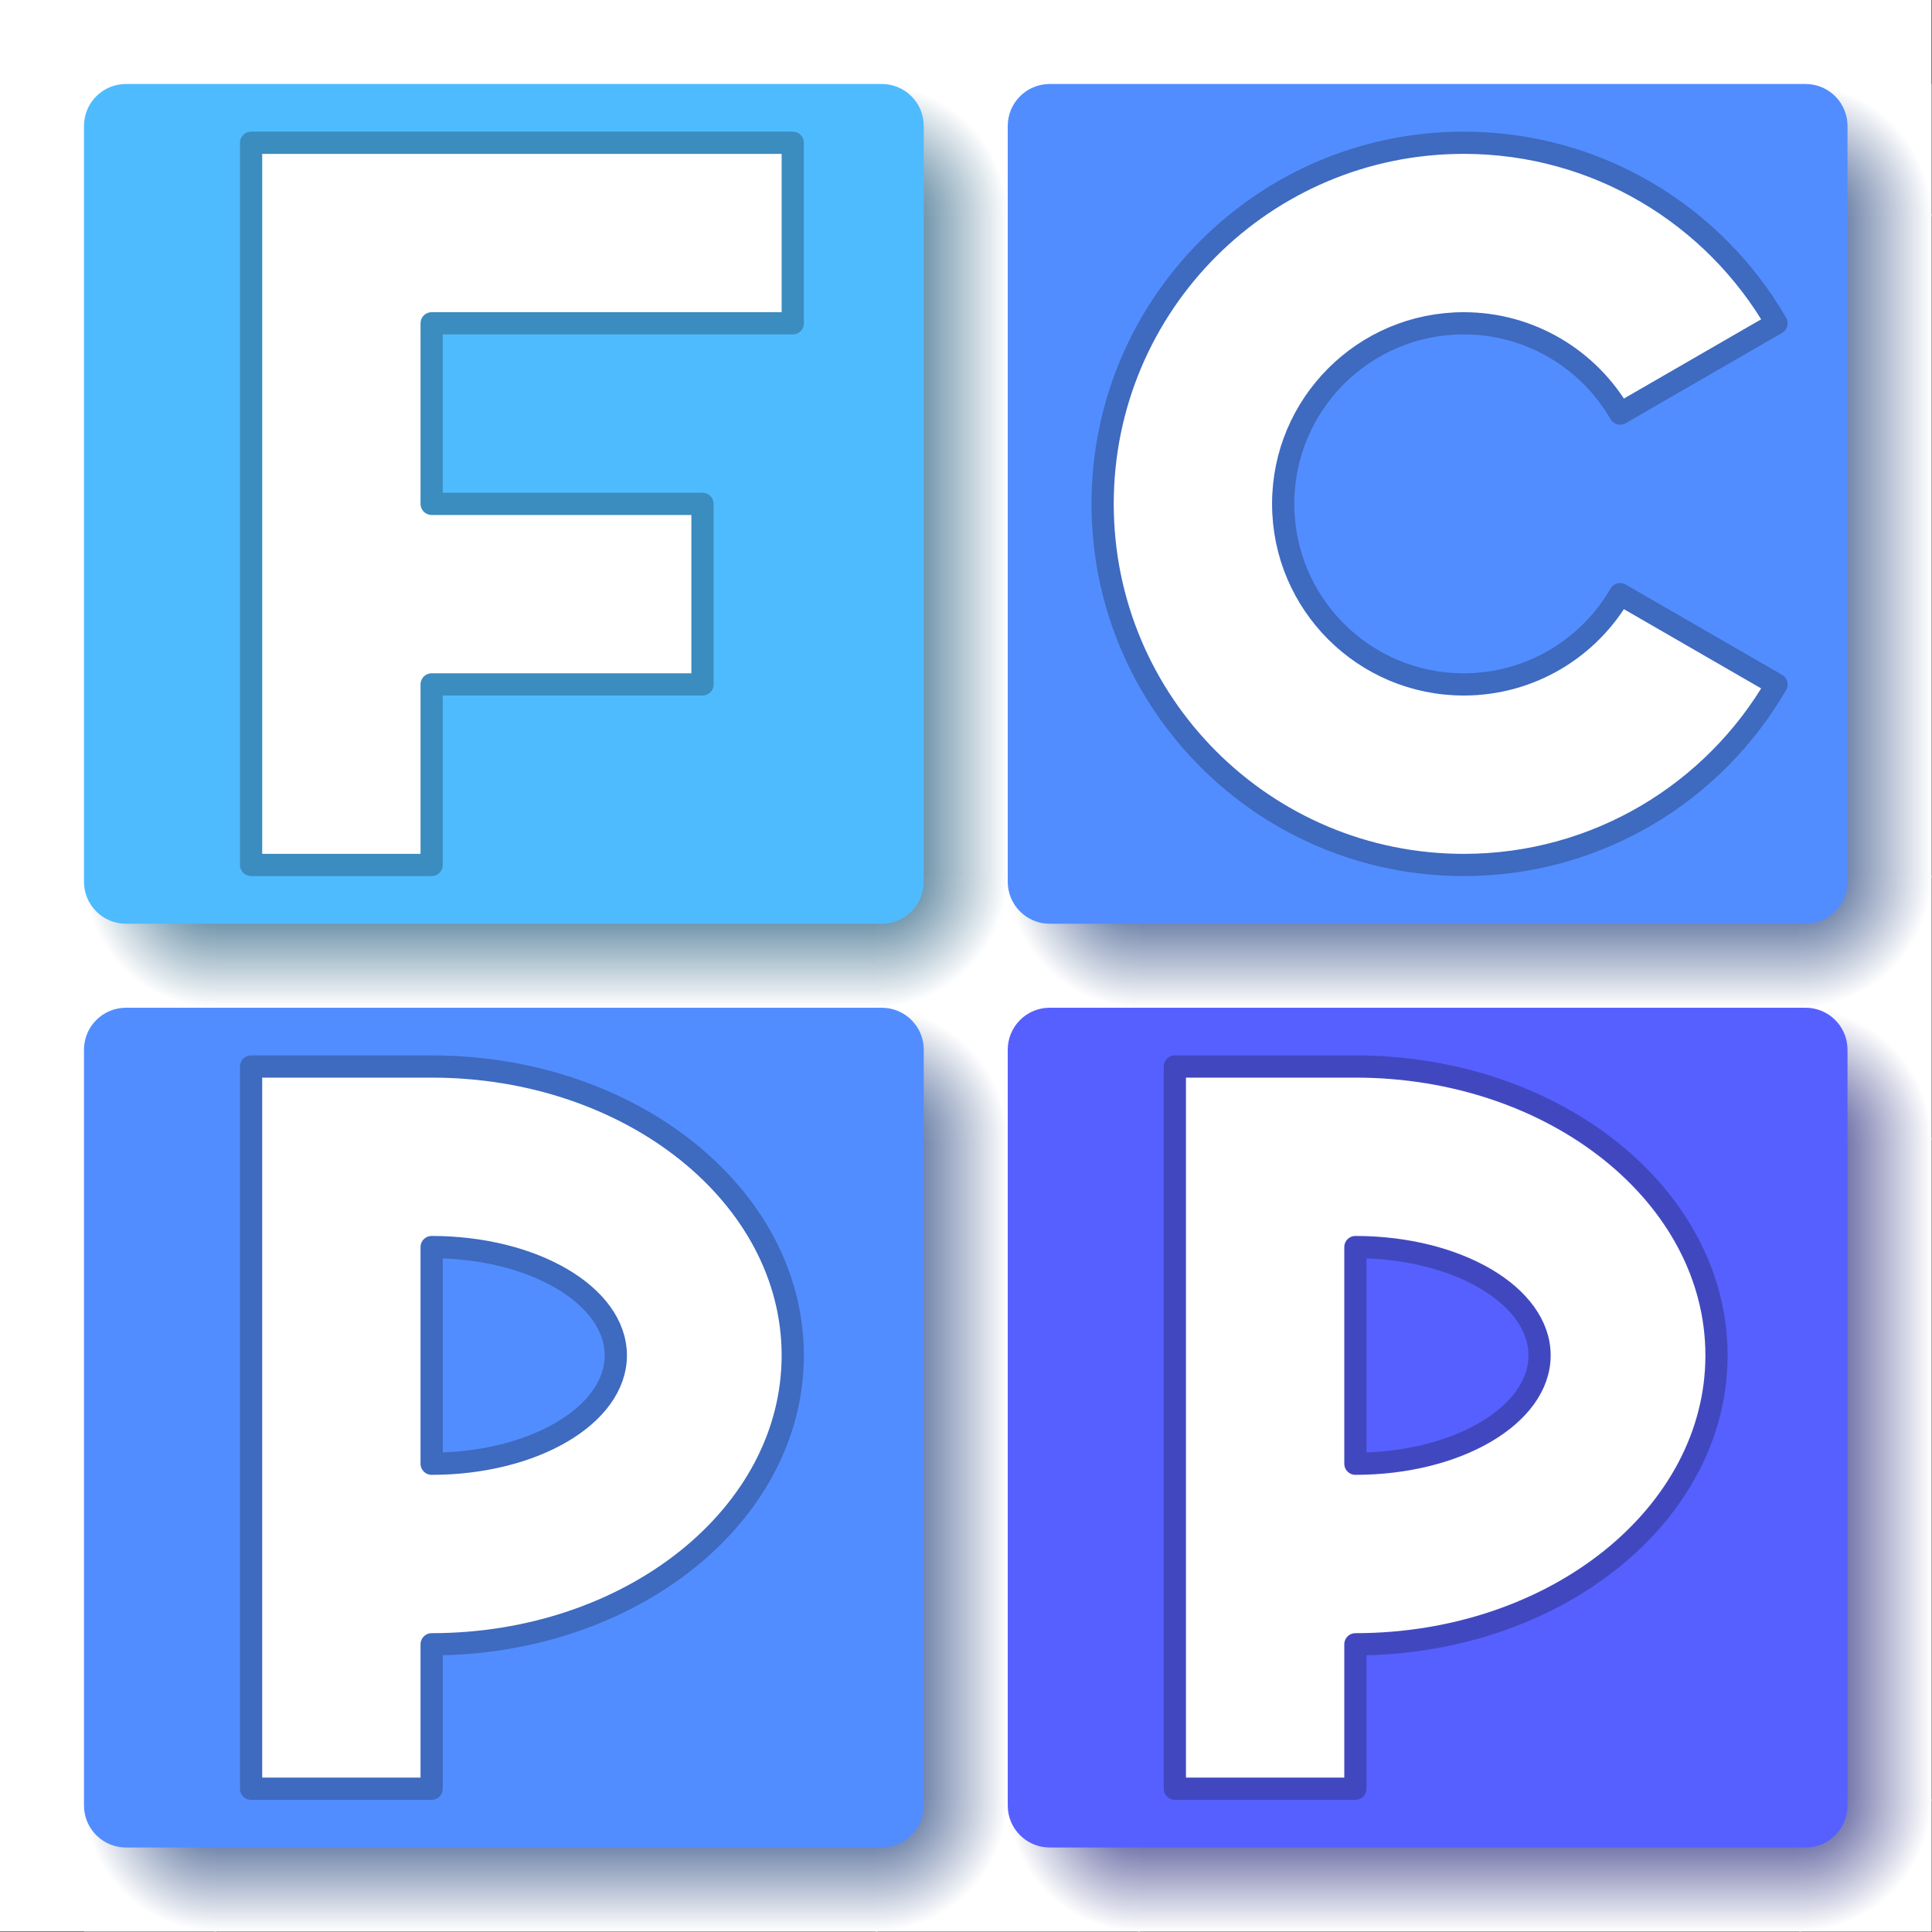 <?xml version='1.0' encoding='UTF-8'?>
<!-- This file was generated by dvisvgm 2.13.1 -->
<svg version='1.1' xmlns='http://www.w3.org/2000/svg' xmlns:xlink='http://www.w3.org/1999/xlink' width='1303.937pt' height='1303.937pt' viewBox='113.102 1301.102 1303.937 1303.937'>
<rect x="113.102" y="1301.102" width="1303.937" height="1303.937" fill="#333333" stroke="none"/>
<g id='page1'>
<g transform='translate(113.102 1301.1)scale(.996)'>
<path d='M 0 1308.83L 1308.83 1308.83L 1308.83 0L 0 0L 0 1308.83Z' fill='#ffffff'/>
</g>
<g transform='translate(113.102 1301.1)scale(.996)'>
<linearGradient gradientUnits='userSpaceOnUse' id='grad0' x1='145.109' x2='145.109' y1='594.663' y2='682.866'>
<stop offset='0' stop-color='#275d7f'/>
<stop offset='1' stop-color='#ffffff'/>
</linearGradient>
<path d='M 145.109 594.663L 145.109 682.866L 594.663 682.866L 594.663 594.663L 145.109 594.663Z' fill='url(#grad0)'/>
</g>
<g transform='translate(113.102 1301.1)scale(.996)'>
<linearGradient gradientUnits='userSpaceOnUse' id='grad1' x1='594.663' x2='682.866' y1='594.663' y2='594.663'>
<stop offset='0' stop-color='#275d7f'/>
<stop offset='1' stop-color='#ffffff'/>
</linearGradient>
<path d='M 594.663 594.663L 682.866 594.663L 682.866 145.109L 594.663 145.109L 594.663 594.663Z' fill='url(#grad1)'/>
</g>
<g transform='translate(113.102 1301.1)scale(.996)'>
<linearGradient gradientUnits='userSpaceOnUse' id='grad2' x1='594.663' x2='594.663' y1='145.109' y2='56.906'>
<stop offset='0' stop-color='#275d7f'/>
<stop offset='1' stop-color='#ffffff'/>
</linearGradient>
<path d='M 594.663 145.109L 594.663 56.906L 145.109 56.906L 145.109 145.109L 594.663 145.109Z' fill='url(#grad2)'/>
</g>
<g transform='translate(113.102 1301.1)scale(.996)'>
<linearGradient gradientUnits='userSpaceOnUse' id='grad3' x1='145.109' x2='56.906' y1='145.109' y2='145.109'>
<stop offset='0' stop-color='#275d7f'/>
<stop offset='1' stop-color='#ffffff'/>
</linearGradient>
<path d='M 145.109 145.109L 56.906 145.109L 56.906 594.663L 145.109 594.663L 145.109 145.109Z' fill='url(#grad3)'/>
</g>
<g transform='translate(113.102 1301.1)scale(.996)'>
<radialGradient cx='146.532' cy='593.24' gradientUnits='userSpaceOnUse' id='grad4' r='89.626'>
<stop offset='0' stop-color='#275d7f'/>
<stop offset='1' stop-color='#ffffff'/>
</radialGradient>
<path d='M 146.532 593.24L 56.906 593.24L 56.906 682.866L 146.532 682.866L 146.532 593.24Z' fill='url(#grad4)'/>
</g>
<g transform='translate(113.102 1301.1)scale(.996)'>
<radialGradient cx='593.24' cy='593.24' gradientUnits='userSpaceOnUse' id='grad5' r='89.626'>
<stop offset='0' stop-color='#275d7f'/>
<stop offset='1' stop-color='#ffffff'/>
</radialGradient>
<path d='M 593.24 593.24L 682.866 593.24L 682.866 682.866L 593.24 682.866L 593.24 593.24Z' fill='url(#grad5)'/>
</g>
<g transform='translate(113.102 1301.1)scale(.996)'>
<radialGradient cx='593.24' cy='146.532' gradientUnits='userSpaceOnUse' id='grad6' r='89.626'>
<stop offset='0' stop-color='#275d7f'/>
<stop offset='1' stop-color='#ffffff'/>
</radialGradient>
<path d='M 593.24 146.532L 682.866 146.532L 682.866 56.906L 593.24 56.906L 593.24 146.532Z' fill='url(#grad6)'/>
</g>
<g transform='translate(113.102 1301.1)scale(.996)'>
<radialGradient cx='146.532' cy='146.532' gradientUnits='userSpaceOnUse' id='grad7' r='89.626'>
<stop offset='0' stop-color='#275d7f'/>
<stop offset='1' stop-color='#ffffff'/>
</radialGradient>
<path d='M 146.532 146.532L 56.906 146.532L 56.906 56.906L 146.532 56.906L 146.532 146.532Z' fill='url(#grad7)'/>
</g>
<g transform='translate(113.102 1301.1)scale(.996)'>
<path d='M 341.433 625.961L 597.508 625.961C 613.222 625.961 625.961 613.222 625.961 597.508L 625.961 85.358C 625.961 69.644 613.222 56.906 597.508 56.906L 85.358 56.906C 69.644 56.906 56.906 69.644 56.906 85.358L 56.906 597.508C 56.906 613.222 69.644 625.961 85.358 625.961L 341.433 625.961Z' fill='#4fbbff'/>
</g>
<g transform='translate(113.102 1301.1)scale(.996)'>
<path d='M 292.494 463.78L 476.015 463.78L 476.015 341.433L 292.494 341.433L 292.494 219.086L 537.188 219.086L 537.188 96.739L 170.147 96.739L 170.147 586.127L 292.494 586.127L 292.494 463.78Z' fill='#ffffff'/>
</g>
<g transform='translate(113.102 1301.1)scale(.996)'>
<path d='M 292.494 463.78L 476.015 463.78L 476.015 341.433L 292.494 341.433L 292.494 219.086L 537.188 219.086L 537.188 96.739L 170.147 96.739L 170.147 586.127L 292.494 586.127L 292.494 463.78Z' fill='none' stroke='#3b8cbf' stroke-linecap='round' stroke-linejoin='round' stroke-miterlimit='10.037' stroke-width='15.056'/>
</g>
<g transform='translate(113.102 1301.1)scale(.996)'>
<linearGradient gradientUnits='userSpaceOnUse' id='grad8' x1='771.07' x2='771.07' y1='594.663' y2='682.866'>
<stop offset='0' stop-color='#29467f'/>
<stop offset='1' stop-color='#ffffff'/>
</linearGradient>
<path d='M 771.07 594.663L 771.07 682.866L 1220.62 682.866L 1220.62 594.663L 771.07 594.663Z' fill='url(#grad8)'/>
</g>
<g transform='translate(113.102 1301.1)scale(.996)'>
<linearGradient gradientUnits='userSpaceOnUse' id='grad9' x1='1220.62' x2='1308.83' y1='594.663' y2='594.663'>
<stop offset='0' stop-color='#29467f'/>
<stop offset='1' stop-color='#ffffff'/>
</linearGradient>
<path d='M 1220.62 594.663L 1308.83 594.663L 1308.83 145.109L 1220.62 145.109L 1220.62 594.663Z' fill='url(#grad9)'/>
</g>
<g transform='translate(113.102 1301.1)scale(.996)'>
<linearGradient gradientUnits='userSpaceOnUse' id='grad10' x1='1220.62' x2='1220.62' y1='145.109' y2='56.906'>
<stop offset='0' stop-color='#29467f'/>
<stop offset='1' stop-color='#ffffff'/>
</linearGradient>
<path d='M 1220.62 145.109L 1220.62 56.906L 771.07 56.906L 771.07 145.109L 1220.62 145.109Z' fill='url(#grad10)'/>
</g>
<g transform='translate(113.102 1301.1)scale(.996)'>
<linearGradient gradientUnits='userSpaceOnUse' id='grad11' x1='771.07' x2='682.866' y1='145.109' y2='145.109'>
<stop offset='0' stop-color='#29467f'/>
<stop offset='1' stop-color='#ffffff'/>
</linearGradient>
<path d='M 771.07 145.109L 682.866 145.109L 682.866 594.663L 771.07 594.663L 771.07 145.109Z' fill='url(#grad11)'/>
</g>
<g transform='translate(113.102 1301.1)scale(.996)'>
<radialGradient cx='772.492' cy='593.24' gradientUnits='userSpaceOnUse' id='grad12' r='89.626'>
<stop offset='0' stop-color='#29467f'/>
<stop offset='1' stop-color='#ffffff'/>
</radialGradient>
<path d='M 772.492 593.24L 682.866 593.24L 682.866 682.866L 772.492 682.866L 772.492 593.24Z' fill='url(#grad12)'/>
</g>
<g transform='translate(113.102 1301.1)scale(.996)'>
<radialGradient cx='1219.2' cy='593.24' gradientUnits='userSpaceOnUse' id='grad13' r='89.626'>
<stop offset='0' stop-color='#29467f'/>
<stop offset='1' stop-color='#ffffff'/>
</radialGradient>
<path d='M 1219.2 593.24L 1308.83 593.24L 1308.83 682.866L 1219.2 682.866L 1219.2 593.24Z' fill='url(#grad13)'/>
</g>
<g transform='translate(113.102 1301.1)scale(.996)'>
<radialGradient cx='1219.2' cy='146.532' gradientUnits='userSpaceOnUse' id='grad14' r='89.626'>
<stop offset='0' stop-color='#29467f'/>
<stop offset='1' stop-color='#ffffff'/>
</radialGradient>
<path d='M 1219.2 146.532L 1308.83 146.532L 1308.83 56.906L 1219.2 56.906L 1219.2 146.532Z' fill='url(#grad14)'/>
</g>
<g transform='translate(113.102 1301.1)scale(.996)'>
<radialGradient cx='772.492' cy='146.532' gradientUnits='userSpaceOnUse' id='grad15' r='89.626'>
<stop offset='0' stop-color='#29467f'/>
<stop offset='1' stop-color='#ffffff'/>
</radialGradient>
<path d='M 772.492 146.532L 682.866 146.532L 682.866 56.906L 772.492 56.906L 772.492 146.532Z' fill='url(#grad15)'/>
</g>
<g transform='translate(113.102 1301.1)scale(.996)'>
<path d='M 967.394 625.961L 1223.47 625.961C 1239.18 625.961 1251.92 613.222 1251.92 597.508L 1251.92 85.358C 1251.92 69.644 1239.18 56.906 1223.47 56.906L 711.319 56.906C 695.605 56.906 682.866 69.644 682.866 85.358L 682.866 597.508C 682.866 613.222 695.605 625.961 711.319 625.961L 967.394 625.961Z' fill='#528dff'/>
</g>
<g transform='translate(113.102 1301.1)scale(.996)'>
<path d='M 1203.81 219.066C 1161.5 145.938 1082.43 96.739 991.863 96.739C 856.722 96.739 747.169 206.292 747.169 341.433C 747.169 476.574 856.722 586.127 991.863 586.127C 1082.43 586.127 1161.5 536.928 1203.81 463.8L 1097.84 402.617C 1076.68 439.181 1037.14 463.78 991.863 463.78C 924.293 463.78 869.516 409.003 869.516 341.433C 869.516 273.863 924.293 219.086 991.863 219.086C 1037.14 219.086 1076.68 243.686 1097.84 280.249L 1203.81 219.066Z' fill='#ffffff'/>
</g>
<g transform='translate(113.102 1301.1)scale(.996)'>
<path d='M 1203.81 219.066C 1161.5 145.938 1082.43 96.739 991.863 96.739C 856.722 96.739 747.169 206.292 747.169 341.433C 747.169 476.574 856.722 586.127 991.863 586.127C 1082.43 586.127 1161.5 536.928 1203.81 463.8L 1097.84 402.617C 1076.68 439.181 1037.14 463.78 991.863 463.78C 924.293 463.78 869.516 409.003 869.516 341.433C 869.516 273.863 924.293 219.086 991.863 219.086C 1037.14 219.086 1076.68 243.686 1097.84 280.249L 1203.81 219.066Z' fill='none' stroke='#3e6abf' stroke-linecap='round' stroke-linejoin='round' stroke-miterlimit='10.037' stroke-width='15.056'/>
</g>
<g transform='translate(113.102 1301.1)scale(.996)'>
<linearGradient gradientUnits='userSpaceOnUse' id='grad16' x1='145.109' x2='145.109' y1='1220.62' y2='1308.83'>
<stop offset='0' stop-color='#29467f'/>
<stop offset='1' stop-color='#ffffff'/>
</linearGradient>
<path d='M 145.109 1220.62L 145.109 1308.83L 594.663 1308.83L 594.663 1220.62L 145.109 1220.62Z' fill='url(#grad16)'/>
</g>
<g transform='translate(113.102 1301.1)scale(.996)'>
<linearGradient gradientUnits='userSpaceOnUse' id='grad17' x1='594.663' x2='682.866' y1='1220.62' y2='1220.62'>
<stop offset='0' stop-color='#29467f'/>
<stop offset='1' stop-color='#ffffff'/>
</linearGradient>
<path d='M 594.663 1220.62L 682.866 1220.62L 682.866 771.07L 594.663 771.07L 594.663 1220.62Z' fill='url(#grad17)'/>
</g>
<g transform='translate(113.102 1301.1)scale(.996)'>
<linearGradient gradientUnits='userSpaceOnUse' id='grad18' x1='594.663' x2='594.663' y1='771.07' y2='682.866'>
<stop offset='0' stop-color='#29467f'/>
<stop offset='1' stop-color='#ffffff'/>
</linearGradient>
<path d='M 594.663 771.07L 594.663 682.866L 145.109 682.866L 145.109 771.07L 594.663 771.07Z' fill='url(#grad18)'/>
</g>
<g transform='translate(113.102 1301.1)scale(.996)'>
<linearGradient gradientUnits='userSpaceOnUse' id='grad19' x1='145.109' x2='56.906' y1='771.07' y2='771.07'>
<stop offset='0' stop-color='#29467f'/>
<stop offset='1' stop-color='#ffffff'/>
</linearGradient>
<path d='M 145.109 771.07L 56.906 771.07L 56.906 1220.62L 145.109 1220.62L 145.109 771.07Z' fill='url(#grad19)'/>
</g>
<g transform='translate(113.102 1301.1)scale(.996)'>
<radialGradient cx='146.532' cy='1219.2' gradientUnits='userSpaceOnUse' id='grad20' r='89.626'>
<stop offset='0' stop-color='#29467f'/>
<stop offset='1' stop-color='#ffffff'/>
</radialGradient>
<path d='M 146.532 1219.2L 56.906 1219.2L 56.906 1308.83L 146.532 1308.83L 146.532 1219.2Z' fill='url(#grad20)'/>
</g>
<g transform='translate(113.102 1301.1)scale(.996)'>
<radialGradient cx='593.24' cy='1219.2' gradientUnits='userSpaceOnUse' id='grad21' r='89.626'>
<stop offset='0' stop-color='#29467f'/>
<stop offset='1' stop-color='#ffffff'/>
</radialGradient>
<path d='M 593.24 1219.2L 682.866 1219.2L 682.866 1308.83L 593.24 1308.83L 593.24 1219.2Z' fill='url(#grad21)'/>
</g>
<g transform='translate(113.102 1301.1)scale(.996)'>
<radialGradient cx='593.24' cy='772.492' gradientUnits='userSpaceOnUse' id='grad22' r='89.626'>
<stop offset='0' stop-color='#29467f'/>
<stop offset='1' stop-color='#ffffff'/>
</radialGradient>
<path d='M 593.24 772.492L 682.866 772.492L 682.866 682.866L 593.24 682.866L 593.24 772.492Z' fill='url(#grad22)'/>
</g>
<g transform='translate(113.102 1301.1)scale(.996)'>
<radialGradient cx='146.532' cy='772.492' gradientUnits='userSpaceOnUse' id='grad23' r='89.626'>
<stop offset='0' stop-color='#29467f'/>
<stop offset='1' stop-color='#ffffff'/>
</radialGradient>
<path d='M 146.532 772.492L 56.906 772.492L 56.906 682.866L 146.532 682.866L 146.532 772.492Z' fill='url(#grad23)'/>
</g>
<g transform='translate(113.102 1301.1)scale(.996)'>
<path d='M 341.433 1251.92L 597.508 1251.92C 613.222 1251.92 625.961 1239.18 625.961 1223.47L 625.961 711.319C 625.961 695.605 613.222 682.866 597.508 682.866L 85.358 682.866C 69.644 682.866 56.906 695.605 56.906 711.319L 56.906 1223.47C 56.906 1239.18 69.644 1251.92 85.358 1251.92L 341.433 1251.92Z' fill='#528dff'/>
</g>
<g transform='translate(113.102 1301.1)scale(.996)'>
<path d='M 292.494 1114.21C 427.635 1114.21 537.188 1026.57 537.188 918.455C 537.188 810.342 427.635 722.7 292.494 722.7L 170.147 722.7L 170.147 1212.09L 292.494 1212.09L 292.494 1114.21ZM 292.494 845.047C 361.416 845.047 417.288 877.913 417.288 918.455C 417.288 958.997 361.416 991.863 292.494 991.863L 292.494 845.047Z' fill='#ffffff'/>
</g>
<g transform='translate(113.102 1301.1)scale(.996)'>
<path d='M 292.494 1114.21C 427.635 1114.21 537.188 1026.57 537.188 918.455C 537.188 810.342 427.635 722.7 292.494 722.7L 170.147 722.7L 170.147 1212.09L 292.494 1212.09L 292.494 1114.21Z' fill='none' stroke='#3e6abf' stroke-linecap='round' stroke-linejoin='round' stroke-miterlimit='10.037' stroke-width='15.056'/>
</g>
<g transform='translate(113.102 1301.1)scale(.996)'>
<path d='M 292.494 845.047C 361.416 845.047 417.288 877.913 417.288 918.455C 417.288 958.997 361.416 991.863 292.494 991.863L 292.494 845.047Z' fill='none' stroke='#3e6abf' stroke-linecap='round' stroke-linejoin='round' stroke-miterlimit='10.037' stroke-width='15.056'/>
</g>
<g transform='translate(113.102 1301.1)scale(.996)'>
<linearGradient gradientUnits='userSpaceOnUse' id='grad24' x1='771.07' x2='771.07' y1='1220.62' y2='1308.83'>
<stop offset='0' stop-color='#2b307f'/>
<stop offset='1' stop-color='#ffffff'/>
</linearGradient>
<path d='M 771.07 1220.62L 771.07 1308.83L 1220.62 1308.83L 1220.62 1220.62L 771.07 1220.62Z' fill='url(#grad24)'/>
</g>
<g transform='translate(113.102 1301.1)scale(.996)'>
<linearGradient gradientUnits='userSpaceOnUse' id='grad25' x1='1220.62' x2='1308.83' y1='1220.62' y2='1220.62'>
<stop offset='0' stop-color='#2b307f'/>
<stop offset='1' stop-color='#ffffff'/>
</linearGradient>
<path d='M 1220.62 1220.62L 1308.83 1220.62L 1308.83 771.07L 1220.62 771.07L 1220.62 1220.62Z' fill='url(#grad25)'/>
</g>
<g transform='translate(113.102 1301.1)scale(.996)'>
<linearGradient gradientUnits='userSpaceOnUse' id='grad26' x1='1220.62' x2='1220.62' y1='771.07' y2='682.866'>
<stop offset='0' stop-color='#2b307f'/>
<stop offset='1' stop-color='#ffffff'/>
</linearGradient>
<path d='M 1220.62 771.07L 1220.62 682.866L 771.07 682.866L 771.07 771.07L 1220.62 771.07Z' fill='url(#grad26)'/>
</g>
<g transform='translate(113.102 1301.1)scale(.996)'>
<linearGradient gradientUnits='userSpaceOnUse' id='grad27' x1='771.07' x2='682.866' y1='771.07' y2='771.07'>
<stop offset='0' stop-color='#2b307f'/>
<stop offset='1' stop-color='#ffffff'/>
</linearGradient>
<path d='M 771.07 771.07L 682.866 771.07L 682.866 1220.62L 771.07 1220.62L 771.07 771.07Z' fill='url(#grad27)'/>
</g>
<g transform='translate(113.102 1301.1)scale(.996)'>
<radialGradient cx='772.492' cy='1219.2' gradientUnits='userSpaceOnUse' id='grad28' r='89.626'>
<stop offset='0' stop-color='#2b307f'/>
<stop offset='1' stop-color='#ffffff'/>
</radialGradient>
<path d='M 772.492 1219.2L 682.866 1219.2L 682.866 1308.83L 772.492 1308.83L 772.492 1219.2Z' fill='url(#grad28)'/>
</g>
<g transform='translate(113.102 1301.1)scale(.996)'>
<radialGradient cx='1219.2' cy='1219.2' gradientUnits='userSpaceOnUse' id='grad29' r='89.626'>
<stop offset='0' stop-color='#2b307f'/>
<stop offset='1' stop-color='#ffffff'/>
</radialGradient>
<path d='M 1219.2 1219.2L 1308.83 1219.2L 1308.83 1308.83L 1219.2 1308.83L 1219.2 1219.2Z' fill='url(#grad29)'/>
</g>
<g transform='translate(113.102 1301.1)scale(.996)'>
<radialGradient cx='1219.2' cy='772.492' gradientUnits='userSpaceOnUse' id='grad30' r='89.626'>
<stop offset='0' stop-color='#2b307f'/>
<stop offset='1' stop-color='#ffffff'/>
</radialGradient>
<path d='M 1219.2 772.492L 1308.83 772.492L 1308.83 682.866L 1219.2 682.866L 1219.2 772.492Z' fill='url(#grad30)'/>
</g>
<g transform='translate(113.102 1301.1)scale(.996)'>
<radialGradient cx='772.492' cy='772.492' gradientUnits='userSpaceOnUse' id='grad31' r='89.626'>
<stop offset='0' stop-color='#2b307f'/>
<stop offset='1' stop-color='#ffffff'/>
</radialGradient>
<path d='M 772.492 772.492L 682.866 772.492L 682.866 682.866L 772.492 682.866L 772.492 772.492Z' fill='url(#grad31)'/>
</g>
<g transform='translate(113.102 1301.1)scale(.996)'>
<path d='M 967.394 1251.92L 1223.47 1251.92C 1239.18 1251.92 1251.92 1239.18 1251.92 1223.47L 1251.92 711.319C 1251.92 695.605 1239.18 682.866 1223.47 682.866L 711.319 682.866C 695.605 682.866 682.866 695.605 682.866 711.319L 682.866 1223.47C 682.866 1239.18 695.605 1251.92 711.319 1251.92L 967.394 1251.92Z' fill='#5660ff'/>
</g>
<g transform='translate(113.102 1301.1)scale(.996)'>
<path d='M 918.455 1114.21C 1053.6 1114.21 1163.15 1026.57 1163.15 918.455C 1163.15 810.342 1053.6 722.7 918.455 722.7L 796.108 722.7L 796.108 1212.09L 918.455 1212.09L 918.455 1114.21ZM 918.455 845.047C 987.377 845.047 1043.25 877.913 1043.25 918.455C 1043.25 958.997 987.377 991.863 918.455 991.863L 918.455 845.047Z' fill='#ffffff'/>
</g>
<g transform='translate(113.102 1301.1)scale(.996)'>
<path d='M 918.455 1114.21C 1053.6 1114.21 1163.15 1026.57 1163.15 918.455C 1163.15 810.342 1053.6 722.7 918.455 722.7L 796.108 722.7L 796.108 1212.09L 918.455 1212.09L 918.455 1114.21Z' fill='none' stroke='#4148bf' stroke-linecap='round' stroke-linejoin='round' stroke-miterlimit='10.037' stroke-width='15.056'/>
</g>
<g transform='translate(113.102 1301.1)scale(.996)'>
<path d='M 918.455 845.047C 987.377 845.047 1043.25 877.913 1043.25 918.455C 1043.25 958.997 987.377 991.863 918.455 991.863L 918.455 845.047Z' fill='none' stroke='#4148bf' stroke-linecap='round' stroke-linejoin='round' stroke-miterlimit='10.037' stroke-width='15.056'/>
</g>
</g>
</svg>
